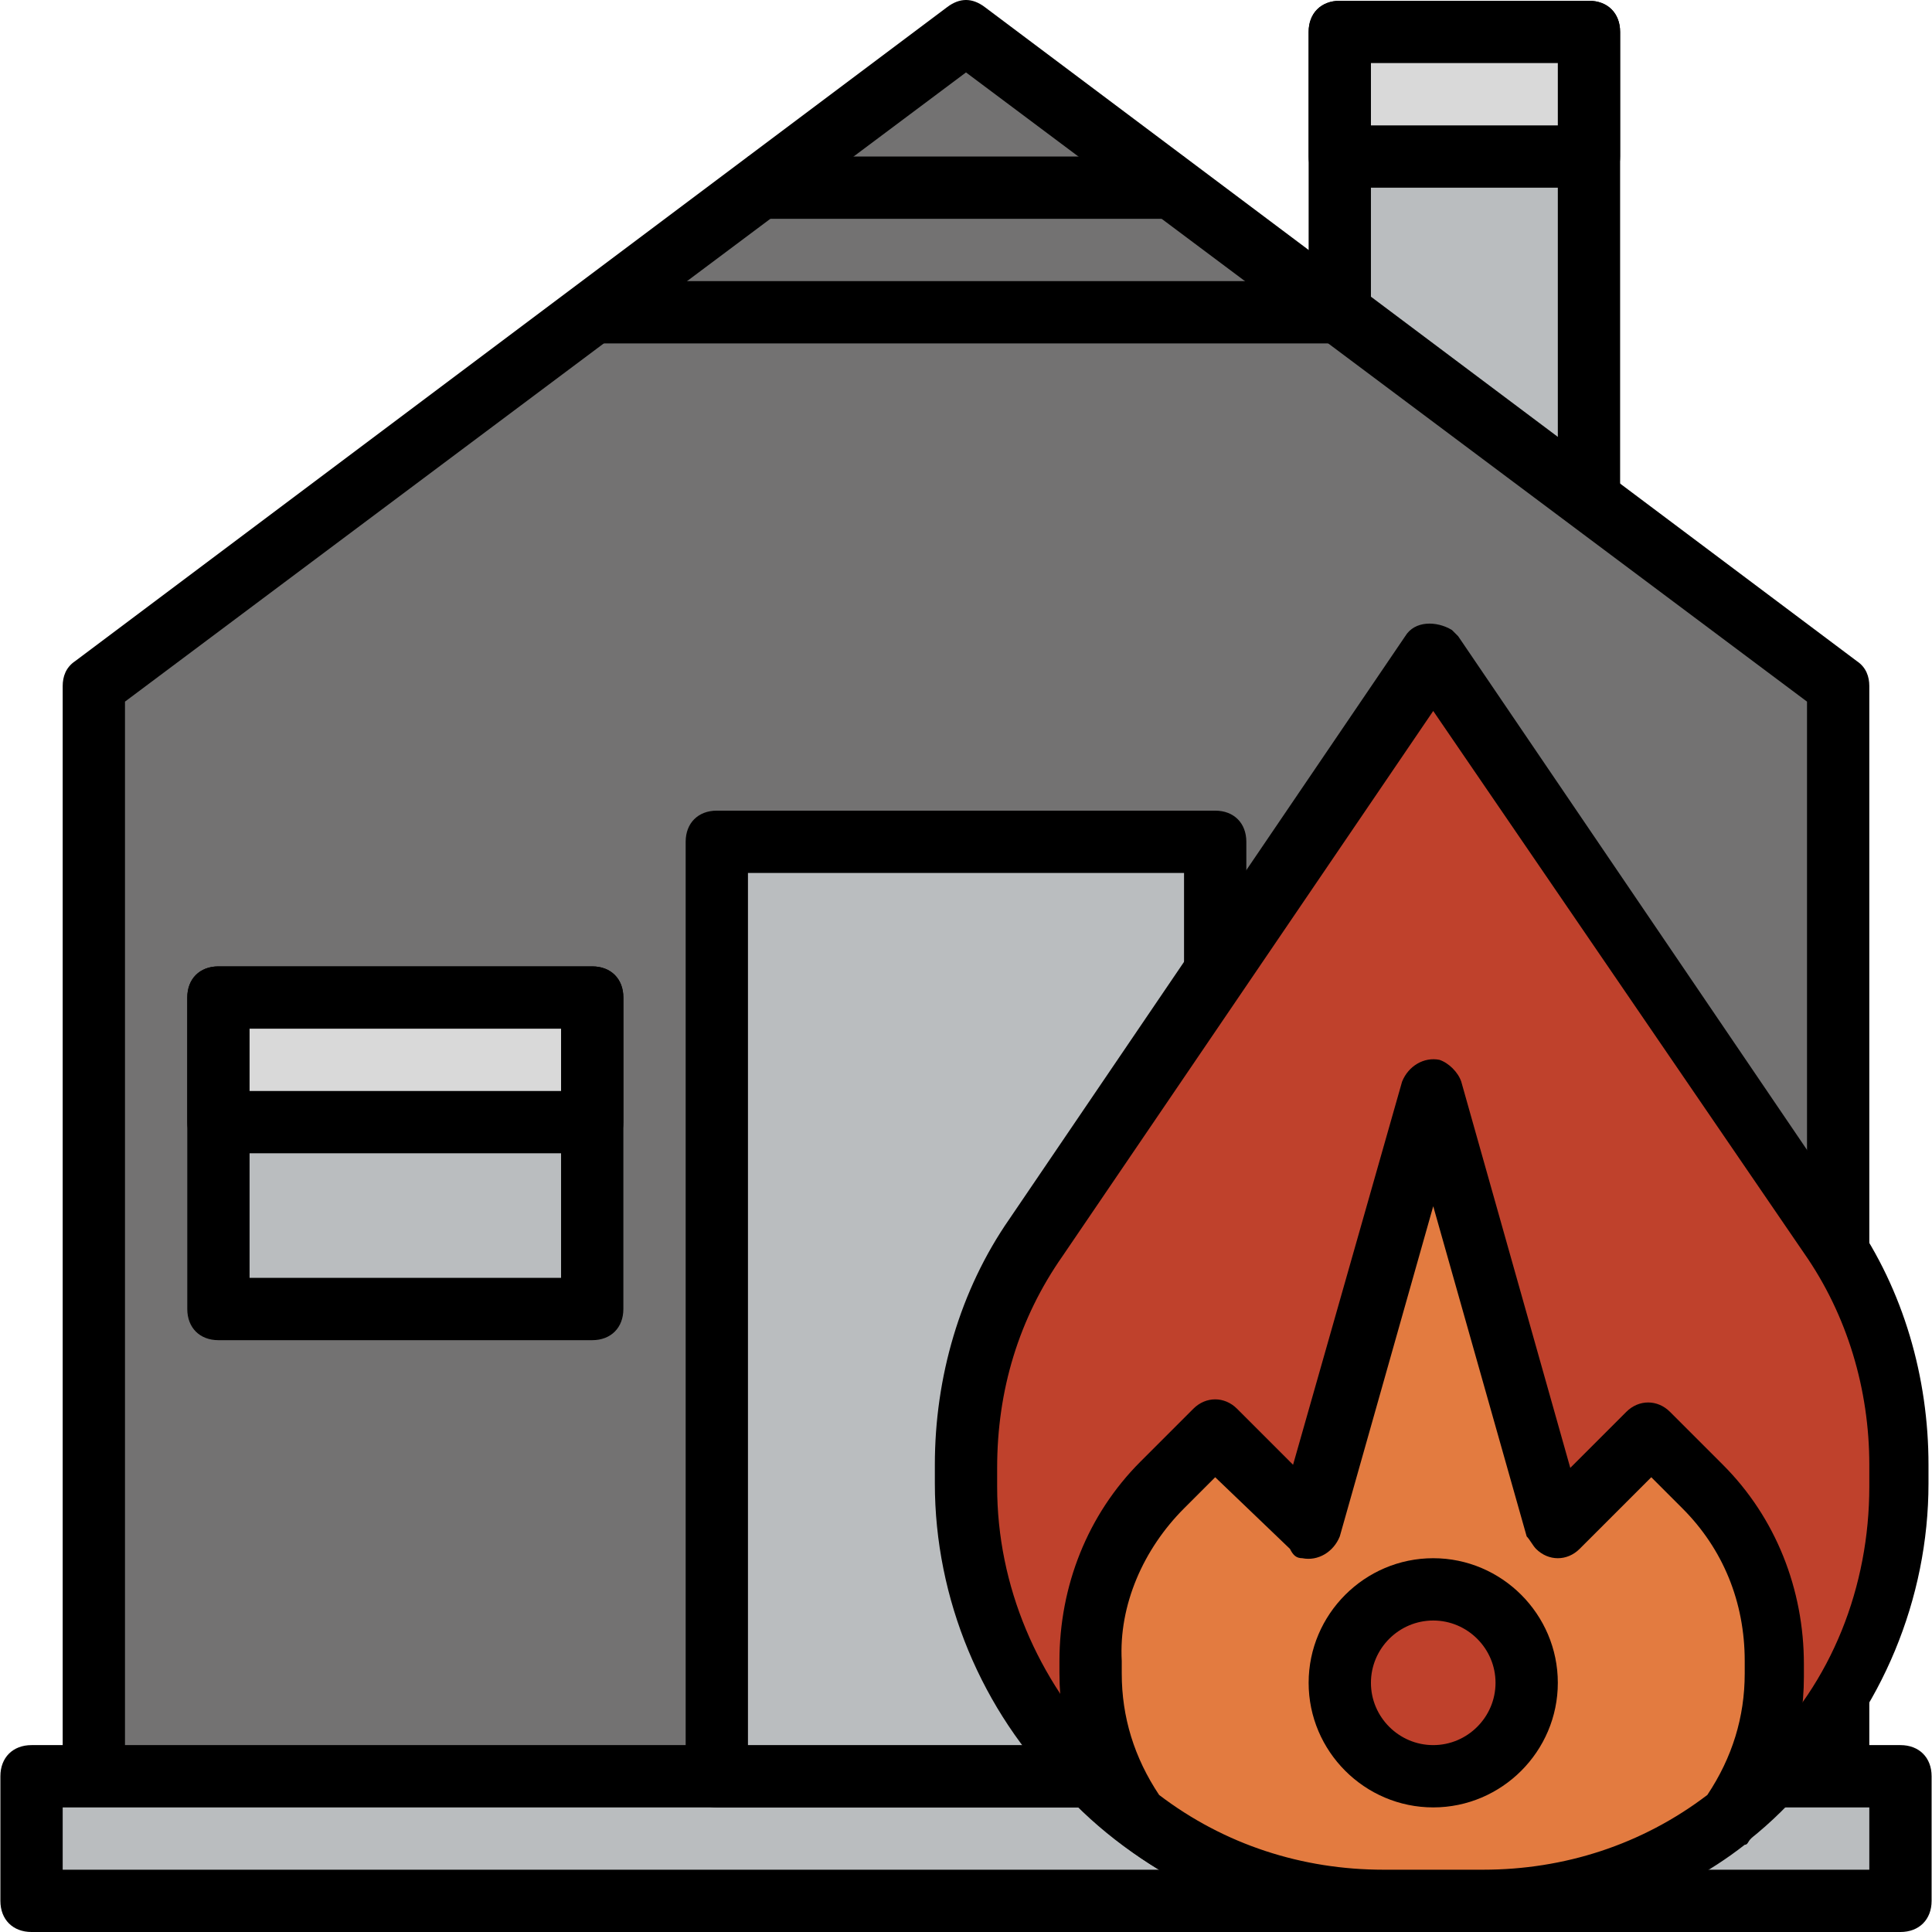 <?xml version="1.0" encoding="iso-8859-1"?>
<!-- Generator: Adobe Illustrator 19.0.0, SVG Export Plug-In . SVG Version: 6.00 Build 0)  -->
<svg version="1.1" id="Capa_1" xmlns="http://www.w3.org/2000/svg" xmlns:xlink="http://www.w3.org/1999/xlink" x="0px" y="0px"
	 viewBox="0 0 496.2 496.2" style="enable-background:new 0 0 496.2 496.2;" xml:space="preserve">
<polyline style="fill:#BABDBF;" points="408.1,128.2 408.1,8.2 344.1,8.2 344.1,80.2 "/>
<path d="M416.1,128.2h-16v-112h-48v64h-16v-72c0-4.8,3.2-8,8-8h64c4.8,0,8,3.2,8,8V128.2z"/>
<polyline style="fill:#737272;" points="24.1,456.2 24.1,176.2 248.1,8.2 472.1,176.2 472.1,456.2 "/>
<path d="M480.1,456.2h-16v-276l-216-161.6l-216,161.6v276h-16v-280c0-2.4,0.8-4.8,3.2-6.4l224-168c3.2-2.4,6.4-2.4,9.6,0l224,168
	c2.4,1.6,3.2,4,3.2,6.4V456.2z"/>
<rect x="8.1" y="456.2" style="fill:#BABDBF;" width="480" height="32"/>
<path d="M488.1,496.2H8.1c-4.8,0-8-3.2-8-8v-32c0-4.8,3.2-8,8-8h480c4.8,0,8,3.2,8,8v32C496.1,493,492.9,496.2,488.1,496.2z
	 M16.1,480.2h464v-16h-464V480.2z"/>
<rect x="184.1" y="216.2" style="fill:#BABDBF;" width="128" height="240"/>
<path d="M312.1,464.2h-128c-4.8,0-8-3.2-8-8v-240c0-4.8,3.2-8,8-8h128c4.8,0,8,3.2,8,8v240C320.1,461,316.9,464.2,312.1,464.2z
	 M192.1,448.2h112v-224h-112V448.2z"/>
<rect x="344.1" y="8.2" style="fill:#D9D9D9;" width="64" height="32"/>
<path d="M408.1,48.2h-64c-4.8,0-8-3.2-8-8v-32c0-4.8,3.2-8,8-8h64c4.8,0,8,3.2,8,8v32C416.1,45,412.9,48.2,408.1,48.2z M352.1,32.2
	h48v-16h-48V32.2z"/>
<rect x="56.1" y="256.2" style="fill:#BABDBF;" width="96" height="80"/>
<path d="M152.1,344.2h-96c-4.8,0-8-3.2-8-8v-80c0-4.8,3.2-8,8-8h96c4.8,0,8,3.2,8,8v80C160.1,341,156.9,344.2,152.1,344.2z
	 M64.1,328.2h80v-64h-80V328.2z"/>
<rect x="56.1" y="256.2" style="fill:#D9D9D9;" width="96" height="32"/>
<path d="M152.1,296.2h-96c-4.8,0-8-3.2-8-8v-32c0-4.8,3.2-8,8-8h96c4.8,0,8,3.2,8,8v32C160.1,293,156.9,296.2,152.1,296.2z
	 M64.1,280.2h80v-16h-80V280.2z"/>
<rect x="192.1" y="40.2" width="112" height="16"/>
<rect x="152.1" y="72.2" width="192" height="16"/>
<path style="fill:#BF412C;" d="M488.1,376.2v4.8c0,27.2-11.2,54.4-30.4,73.6l-3.2,3.2c-19.2,19.2-45.6,30.4-73.6,30.4h-25.6
	c-27.2,0-54.4-11.2-73.6-30.4l-3.2-3.2c-19.2-19.2-30.4-45.6-30.4-73.6v-4.8c0-20.8,6.4-41.6,18.4-58.4l101.6-149.6l101.6,149.6
	C481.7,334.6,488.1,355.4,488.1,376.2z"/>
<path d="M380.9,496.2h-25.6c-29.6,0-58.4-12-79.2-32.8l-3.2-3.2c-20.8-20.8-32.8-49.6-32.8-79.2v-4.8c0-22.4,6.4-44.8,19.2-63.2
	l101.6-149.6c2.4-4,8-4,12-1.6c0.8,0.8,0.8,0.8,1.6,1.6L476.1,313c12.8,18.4,19.2,40.8,19.2,63.2v4.8c0,29.6-12,58.4-32.8,79.2
	l-3.2,3.2C439.3,484.2,410.5,496.2,380.9,496.2z M368.1,182.6l-95.2,140c-11.2,16-16.8,34.4-16.8,54.4v4.8c0,25.6,10.4,49.6,28,68
	l3.2,3.2c17.6,18.4,42.4,28,68,28h25.6c25.6,0,49.6-10.4,68-28l3.2-3.2c18.4-17.6,28-42.4,28-68v-5.6c0-19.2-5.6-38.4-16.8-54.4
	L368.1,182.6z"/>
<path style="fill:#E37B40;" d="M424.1,368.2l-24,24l-32-112l-32,112l-24-24l-13.6,13.6c-12,12-18.4,28-18.4,45.6v3.2
	c0,13.6,4,26.4,12,36.8c18.4,13.6,40,21.6,63.2,21.6h25.6c23.2,0,44.8-8,63.2-21.6c8-10.4,12-24,12-36.8v-3.2
	c0-16.8-6.4-33.6-18.4-45.6L424.1,368.2z"/>
<path d="M380.9,496.2h-25.6c-24.8,0-48.8-8-68-23.2c-0.8-0.8-0.8-0.8-1.6-1.6c-8.8-12-13.6-26.4-13.6-41.6v-3.2
	c0-19.2,7.2-37.6,20.8-51.2l13.6-13.6c3.2-3.2,8-3.2,11.2,0l14.4,14.4l28-98.4c1.6-4,5.6-6.4,9.6-5.6c2.4,0.8,4.8,3.2,5.6,5.6
	l28,99.2l14.4-14.4c3.2-3.2,8-3.2,11.2,0l13.6,13.6c13.6,13.6,20.8,32,20.8,51.2v3.2c0,15.2-4.8,29.6-13.6,41.6
	c-0.8,0.8-0.8,1.6-1.6,1.6C429.7,488.2,405.7,496.2,380.9,496.2z M297.7,461c16.8,12.8,36.8,19.2,57.6,19.2h25.6
	c20.8,0,40.8-6.4,57.6-19.2c6.4-9.6,9.6-20,9.6-31.2v-3.2c0-15.2-5.6-28.8-16-39.2l-8-8l-18.4,18.4c-3.2,3.2-8,3.2-11.2,0
	c-0.8-0.8-1.6-2.4-2.4-3.2l-24-84.8l-24,84.8c-1.6,4-5.6,6.4-9.6,5.6c-1.6,0-2.4-0.8-3.2-2.4l-19.2-18.4l-8,8
	c-10.4,10.4-16.8,24.8-16,39.2v3.2C288.1,441,291.3,451.4,297.7,461z"/>
<circle style="fill:#BF412C;" cx="368.1" cy="432.2" r="24"/>
<path d="M368.1,464.2c-17.6,0-32-14.4-32-32s14.4-32,32-32s32,14.4,32,32S385.7,464.2,368.1,464.2z M368.1,416.2
	c-8.8,0-16,7.2-16,16s7.2,16,16,16s16-7.2,16-16S376.9,416.2,368.1,416.2z"/>
<g>
</g>
<g>
</g>
<g>
</g>
<g>
</g>
<g>
</g>
<g>
</g>
<g>
</g>
<g>
</g>
<g>
</g>
<g>
</g>
<g>
</g>
<g>
</g>
<g>
</g>
<g>
</g>
<g>
</g>
</svg>
